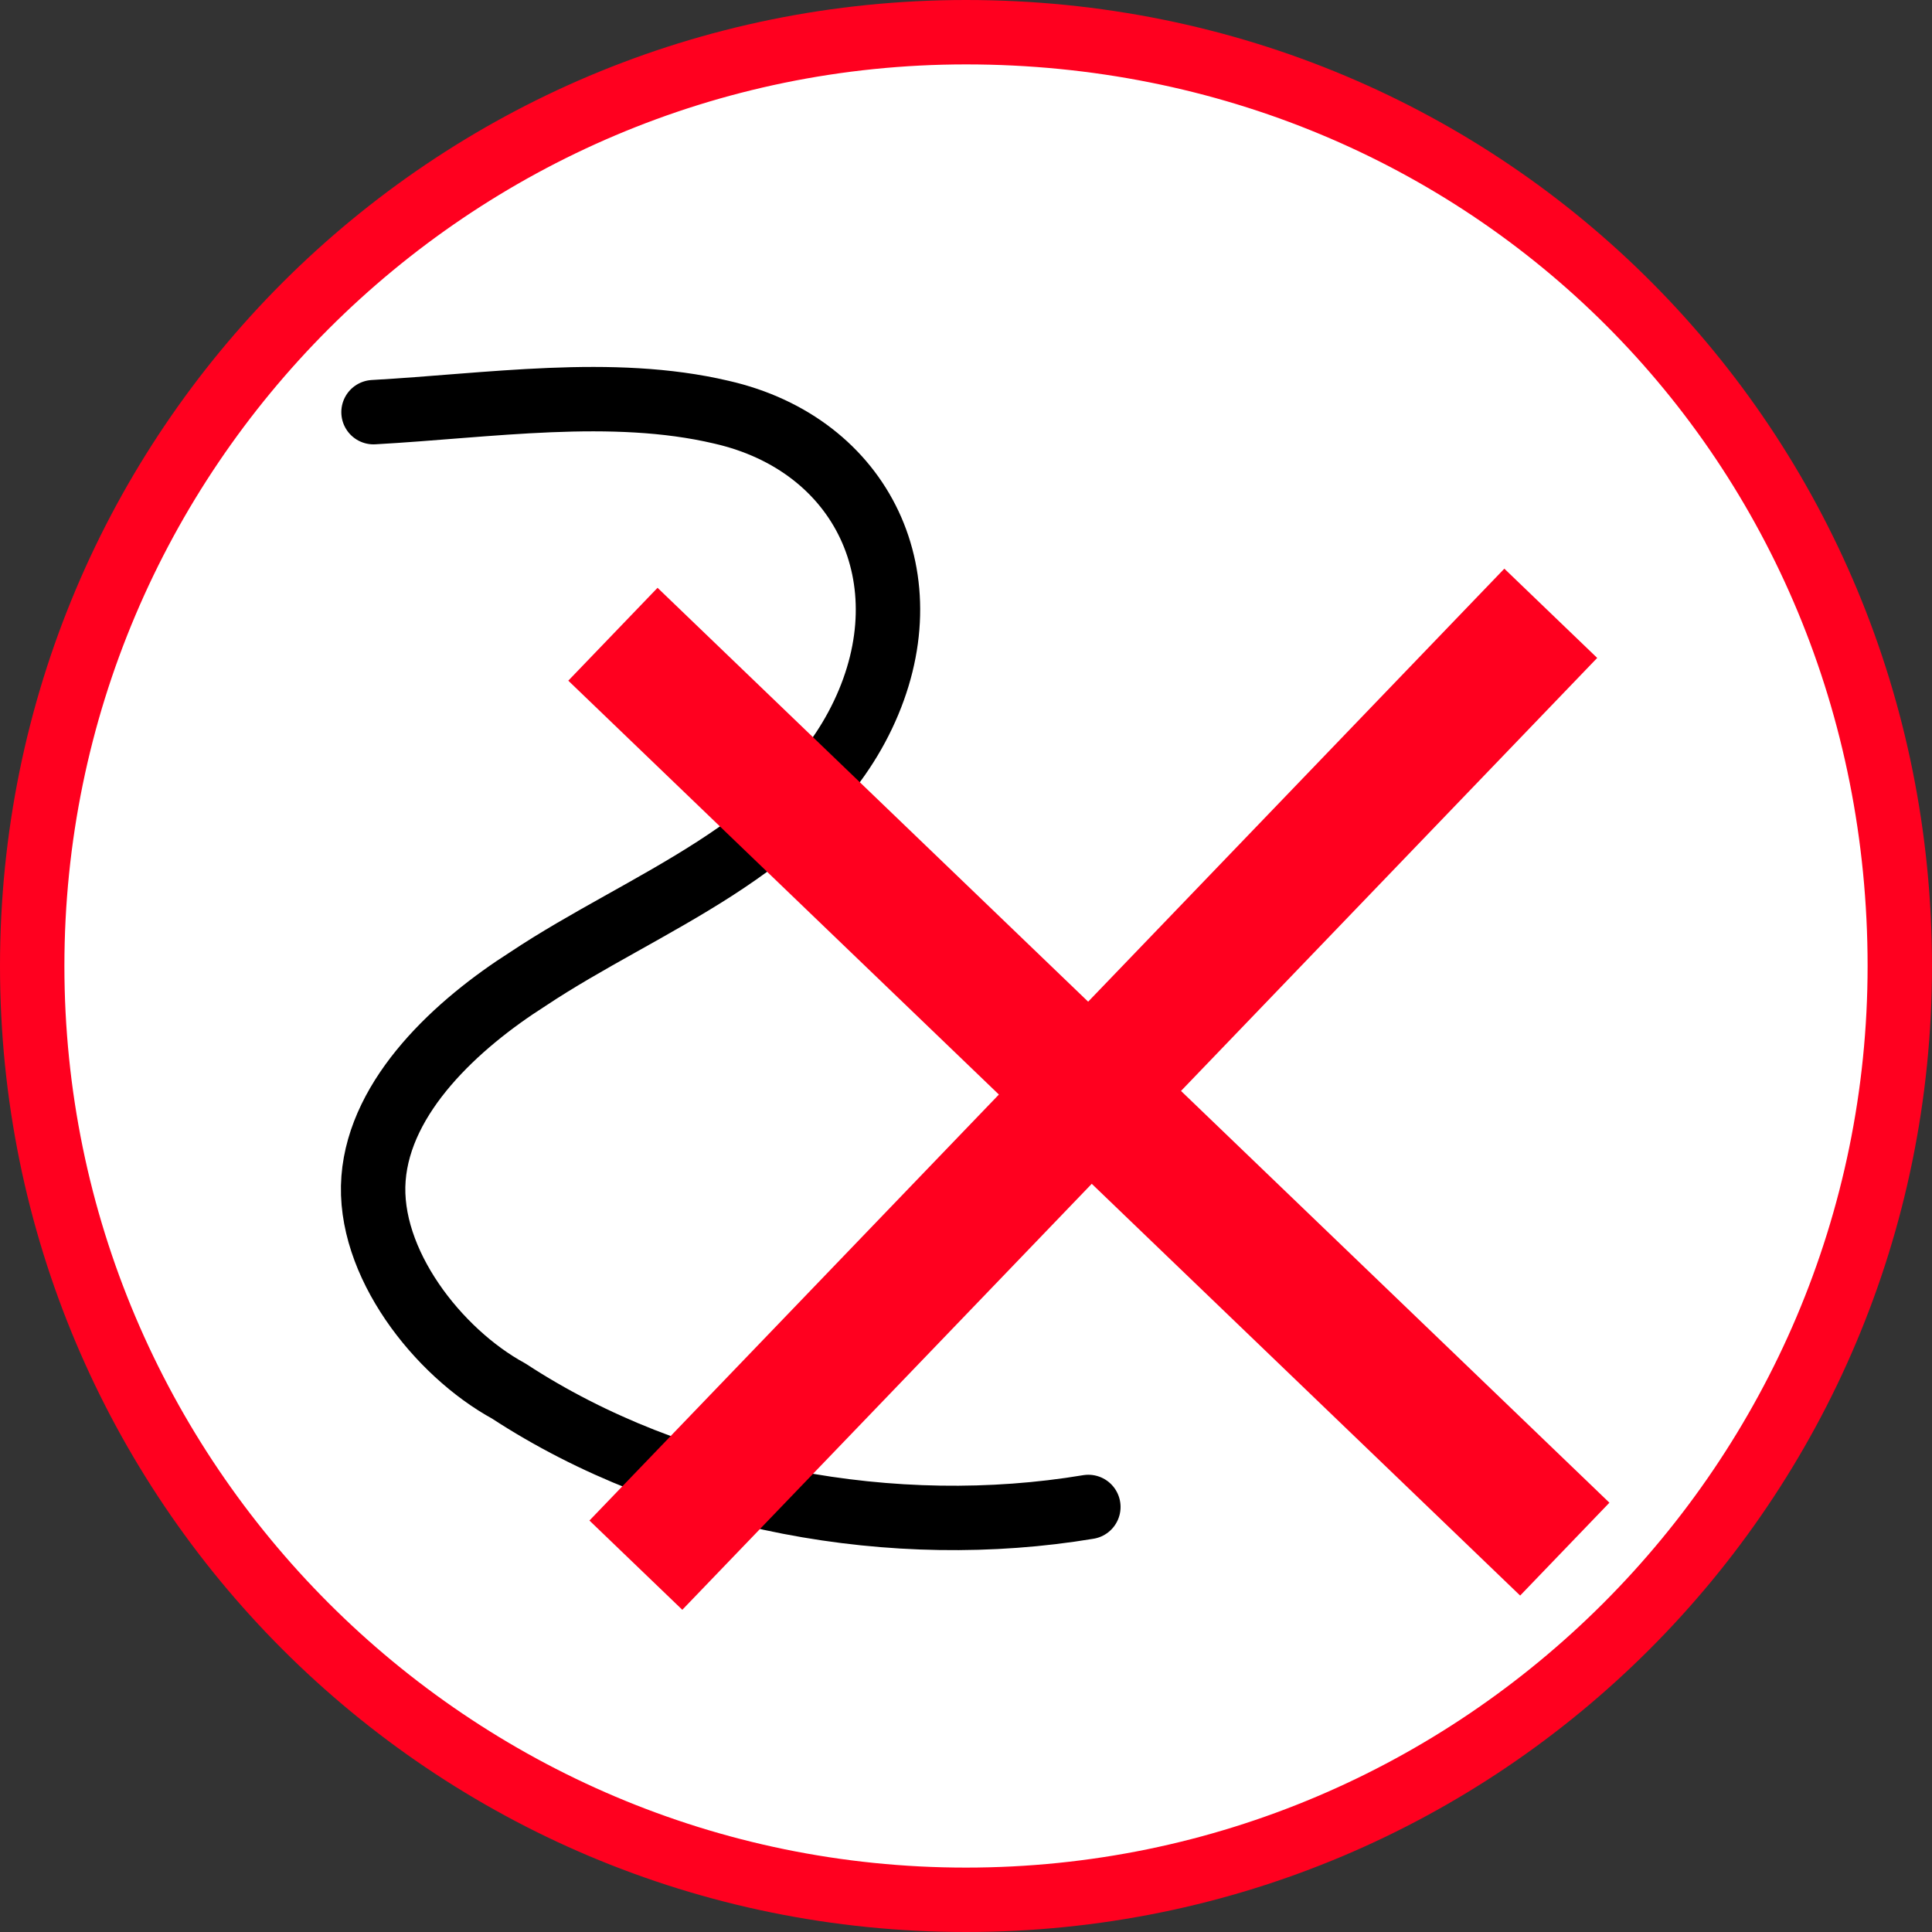 <?xml version="1.0" encoding="utf-8"?>
<!-- Generator: Adobe Illustrator 21.0.0, SVG Export Plug-In . SVG Version: 6.00 Build 0)  -->
<svg version="1.1" id="Layer_1" xmlns="http://www.w3.org/2000/svg" xmlns:xlink="http://www.w3.org/1999/xlink" x="0px" y="0px"
	 width="30px" height="30px" viewBox="0 0 30 30" enable-background="new 0 0 30 30" xml:space="preserve">
<rect x="0" y="0" width="30" height="30" fill="#333333" stroke="none"/>
<g>
	<g id="XMLID_3971_">
		<g id="XMLID_3972_">
			<g id="XMLID_3973_">
				<path fill="#FFFFFF" d="M15,29.5C7.005,29.5,0.5,22.995,0.5,15S7.005,0.5,15,0.5c8.131,0,14.5,6.369,14.5,14.5
					C29.5,22.995,22.995,29.5,15,29.5z"/>
				<path fill="#FF001F" d="M15,1c7.85,0,14,6.15,14,14c0,7.72-6.28,14-14,14S1,22.72,1,15S7.28,1,15,1 M15,0C6.7,0,0,6.7,0,15
					s6.7,15,15,15s15-6.7,15-15S23.4,0,15,0L15,0z"/>
			</g>
		</g>
	</g>
	<path id="XMLID_3970_" fill="none" stroke="#000000" stroke-linecap="round" stroke-linejoin="round" stroke-miterlimit="10" d="
		M5.8,6.4c1.8-0.1,3.7-0.4,5.4,0c2.2,0.5,3.2,2.6,2.2,4.7S10,14,8.2,15.2c-1.1,0.7-2.3,1.8-2.4,3.1c-0.1,1.3,1,2.7,2.1,3.3
		c2.6,1.7,6,2.3,9,1.8"/>
	
		<rect id="XMLID_3969_" x="6.726" y="15.908" transform="matrix(0.693 -0.721 0.721 0.693 -6.978 17.436)" fill="#FF001F" width="20.5" height="2"/>
	
		<rect id="XMLID_3968_" x="15.907" y="6.696" transform="matrix(0.693 -0.721 0.721 0.693 -7.027 17.398)" fill="#FF001F" width="2" height="20.5"/>
</g>
</svg>
